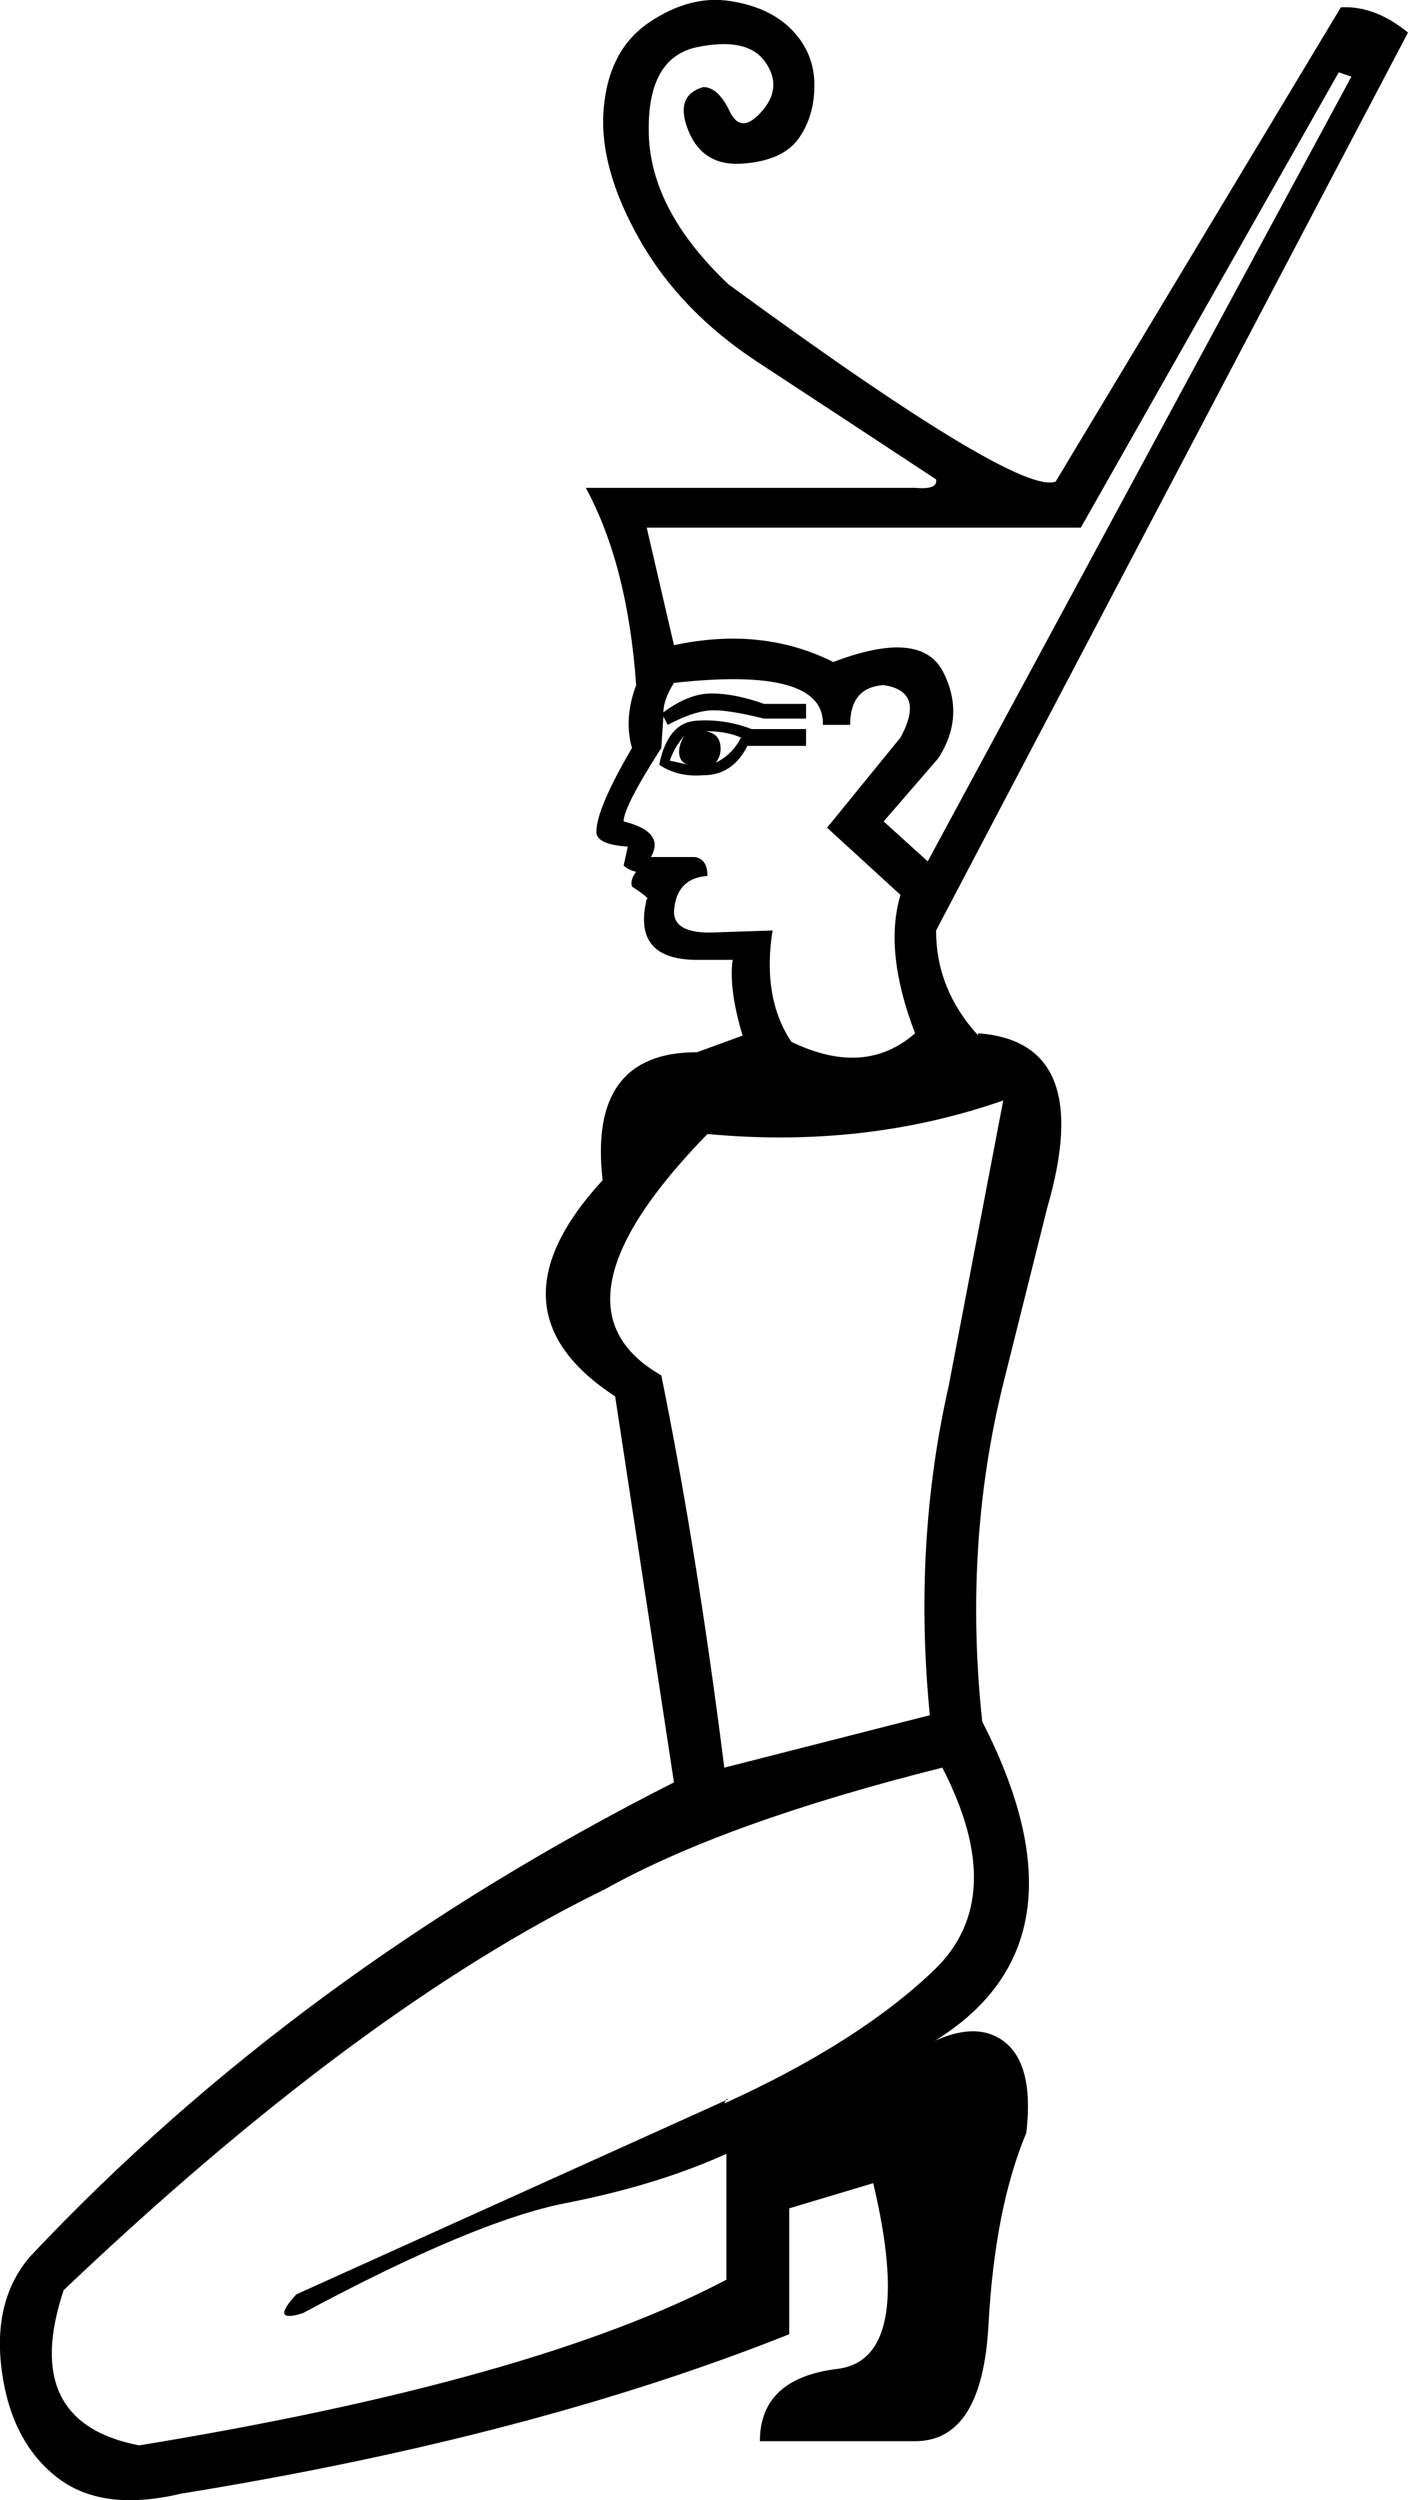 <?xml version='1.0' encoding ='UTF-8' standalone='yes'?>
<svg width='10.126' height='17.973' xmlns:inkscape='http://www.inkscape.org/namespaces/inkscape'>
<path style='fill:#000000; stroke:none' d=' M 5.209 12.707  L 6.687 12.33  Q 6.566 11.094 6.823 9.962  L 7.215 7.911  Q 6.219 8.258 5.088 8.152  Q 3.881 9.389 4.756 9.887  Q 5.013 11.154 5.209 12.707  Z  M 5.797 5.241  L 5.797 5.362  L 5.375 5.362  Q 5.269 5.573 5.058 5.573  Q 4.877 5.588 4.741 5.498  Q 4.802 5.196 5.005 5.181  Q 5.209 5.166 5.405 5.241  L 5.797 5.241  Z  M 4.922 5.287  Q 4.847 5.377 4.817 5.468  L 4.952 5.498  Q 4.892 5.483 4.885 5.422  Q 4.877 5.362 4.922 5.287  Z  M 5.329 5.302  Q 5.224 5.256 5.073 5.256  Q 5.164 5.271 5.179 5.347  Q 5.194 5.422 5.148 5.483  Q 5.269 5.422 5.329 5.302  Z  M 9.719 0.551  L 9.628 0.52  L 7.773 3.793  L 4.651 3.793  L 4.847 4.638  Q 5.48 4.502 5.993 4.759  Q 6.627 4.517 6.785 4.834  Q 6.943 5.151 6.747 5.452  L 6.355 5.905  L 6.672 6.192  L 9.719 0.551  Z  M 6.581 7.428  Q 6.355 6.84 6.476 6.433  L 5.948 5.95  L 6.476 5.302  Q 6.657 4.97 6.355 4.925  Q 6.114 4.94 6.114 5.211  L 5.918 5.211  Q 5.933 4.789 4.847 4.909  Q 4.771 5.03 4.771 5.121  Q 4.952 4.985 5.118 4.985  Q 5.284 4.985 5.495 5.06  L 5.797 5.06  L 5.797 5.166  L 5.495 5.166  Q 5.254 5.106 5.133 5.106  Q 4.998 5.106 4.802 5.211  L 4.771 5.151  L 4.756 5.377  Q 4.485 5.799 4.485 5.905  Q 4.786 5.98 4.681 6.161  L 4.998 6.161  Q 5.088 6.176 5.088 6.297  Q 4.862 6.312 4.847 6.554  Q 4.847 6.704 5.103 6.704  L 5.556 6.689  Q 5.48 7.172 5.691 7.489  Q 6.219 7.745 6.581 7.428  Z  M 5.345 7.459  Q 5.239 7.112 5.269 6.9  L 5.013 6.9  Q 4.545 6.9 4.651 6.463  Q 4.681 6.463 4.545 6.373  Q 4.53 6.327 4.575 6.267  Q 4.515 6.252 4.485 6.222  L 4.515 6.086  Q 4.289 6.071 4.289 5.98  Q 4.289 5.814 4.545 5.377  Q 4.485 5.166 4.575 4.925  Q 4.515 4.065 4.213 3.507  L 6.581 3.507  Q 6.747 3.522 6.732 3.446  Q 6.023 2.979 5.458 2.609  Q 4.892 2.24 4.598 1.719  Q 4.304 1.199 4.342 0.777  Q 4.379 0.354 4.673 0.158  Q 4.967 -0.038 5.254 0.008  Q 5.541 0.053 5.699 0.219  Q 5.857 0.385 5.857 0.611  Q 5.857 0.837 5.744 0.995  Q 5.631 1.154 5.345 1.176  Q 5.058 1.199 4.952 0.943  Q 4.847 0.686 5.058 0.626  Q 5.164 0.626 5.247 0.799  Q 5.329 0.973 5.48 0.799  Q 5.631 0.626 5.503 0.445  Q 5.375 0.264 5.013 0.339  Q 4.651 0.415 4.666 0.965  Q 4.681 1.516 5.239 2.044  Q 7.32 3.567 7.592 3.462  L 9.643 0.053  Q 9.885 0.038 10.126 0.234  L 6.732 6.689  Q 6.732 7.112 7.034 7.443  L 7.034 7.428  Q 7.878 7.489 7.532 8.68  L 7.215 9.947  Q 6.928 11.109 7.064 12.376  Q 7.939 14.08 6.536 14.774  Q 6.958 14.502 7.2 14.661  Q 7.441 14.819 7.381 15.332  Q 7.154 15.875 7.109 16.712  Q 7.064 17.549 6.581 17.549  L 5.465 17.549  Q 5.465 17.097 6.023 17.029  Q 6.581 16.961 6.28 15.694  L 5.676 15.875  L 5.676 16.78  Q 3.821 17.519 1.302 17.926  Q 0.729 18.062 0.405 17.805  Q 0.081 17.549 0.013 17.044  Q -0.055 16.538 0.216 16.222  Q 2.132 14.186 4.847 12.813  L 4.424 10.038  Q 3.474 9.419 4.334 8.484  Q 4.228 7.564 5.013 7.564  L 5.345 7.443  L 5.345 7.459  Z  M 5.224 15.483  Q 4.726 15.709 4.07 15.837  Q 3.414 15.965 2.177 16.629  Q 1.936 16.704 2.132 16.493  L 5.239 15.09  L 5.224 15.09  L 5.209 15.121  Q 6.174 14.683 6.717 14.163  Q 7.26 13.643 6.777 12.707  Q 5.209 13.1 4.349 13.582  Q 2.584 14.442 0.458 16.463  Q 0.141 17.413 1.001 17.579  Q 3.851 17.112 5.224 16.388  L 5.224 15.483  Z '/></svg>
